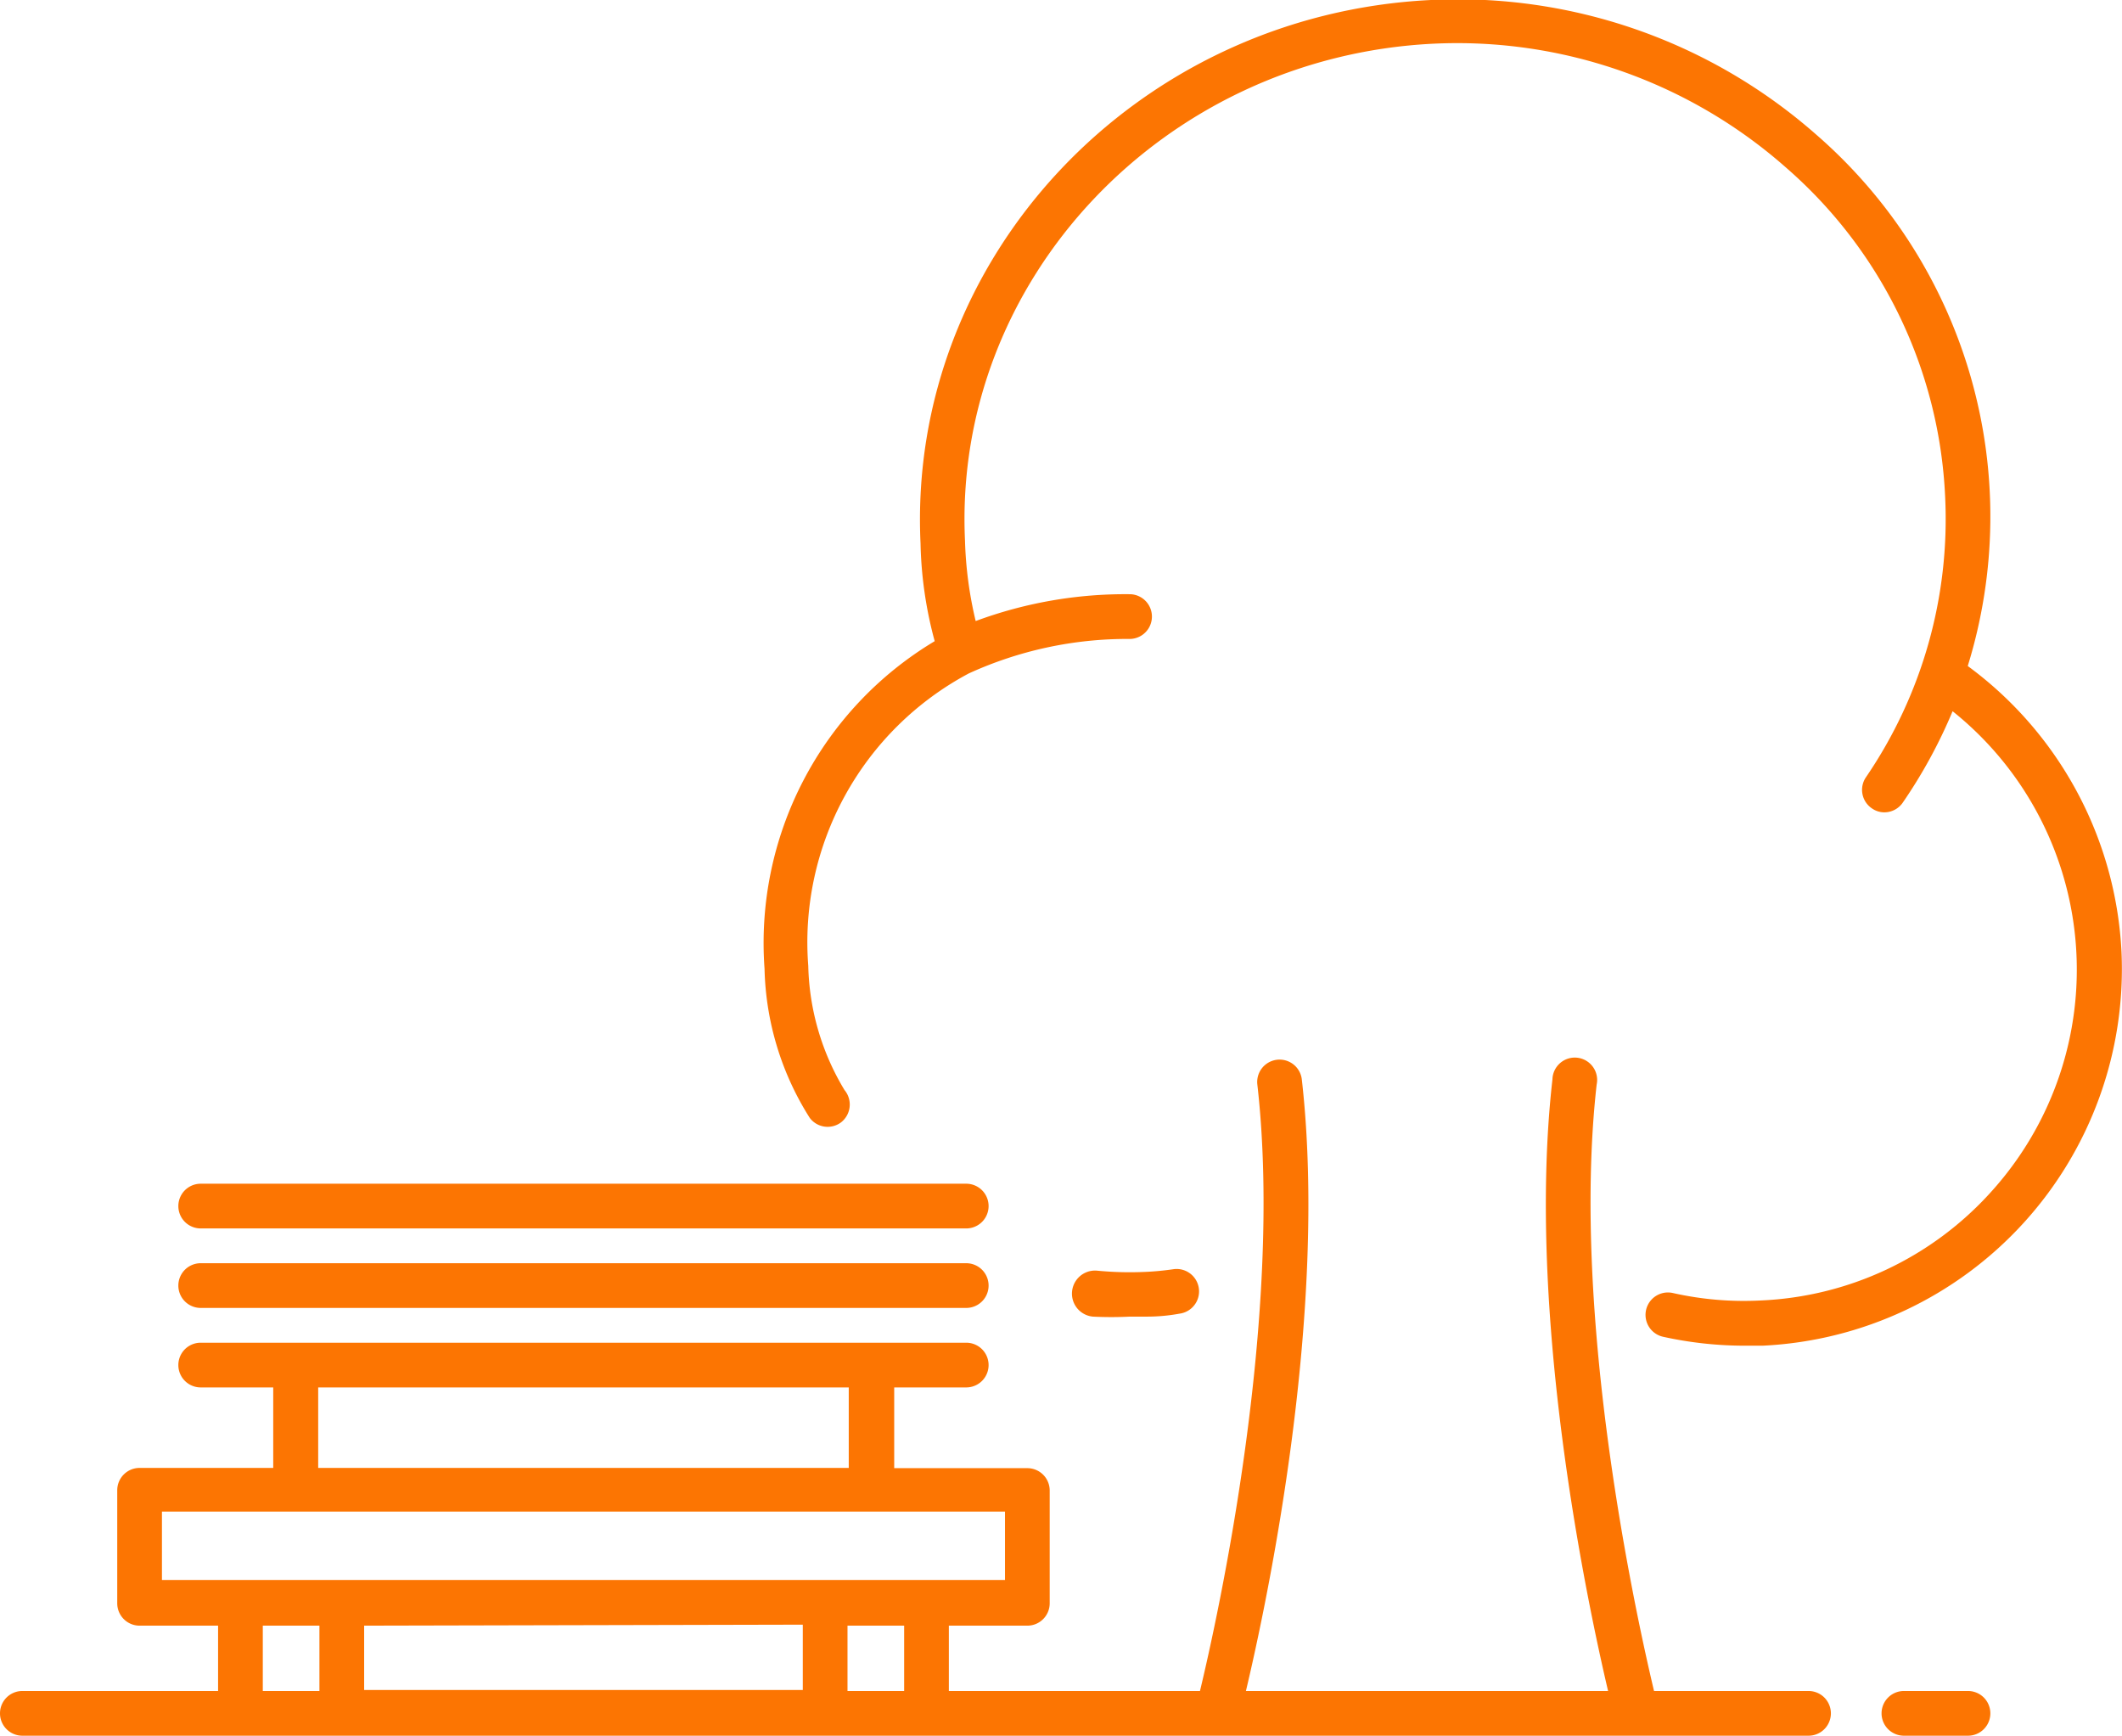 <?xml version="1.0" encoding="UTF-8"?> <svg xmlns="http://www.w3.org/2000/svg" viewBox="0 0 85.43 69.87"><defs><style>.cls-1{fill:#fc7502;}</style></defs><title>Ресурс 8</title><g id="Слой_2" data-name="Слой 2"><g id="Слой_5" data-name="Слой 5"><path class="cls-1" d="M8.08,52.65H38.9a.9.9,0,0,0,0-1.8H8.08a.9.9,0,0,0,0,1.8Z"></path><path class="cls-1" d="M8.08,49.45H38.9a.9.9,0,0,0,0-1.8H8.08a.9.9,0,0,0,0,1.8Z"></path><path class="cls-1" d="M45.48,53h.69q.67,0,1.32-.12a.9.9,0,0,0-.24-1.79,11.11,11.11,0,0,1-1.16.11,13.64,13.64,0,0,1-1.92-.05A.9.9,0,0,0,44,53,14.72,14.72,0,0,0,45.48,53Z"></path><path class="cls-1" d="M79.22,26.81a20.36,20.36,0,0,0-6.11-21.4A21.82,21.82,0,0,0,57.61,0C45.74.58,36.52,10.38,37.06,21.87a16.23,16.23,0,0,0,.57,3.94A14.16,14.16,0,0,0,30.78,39a11.69,11.69,0,0,0,1.82,6,.9.9,0,0,0,1.26.18A.91.91,0,0,0,34,43.88a10.1,10.1,0,0,1-1.46-5A12.26,12.26,0,0,1,39,27.11a15.35,15.35,0,0,1,6.44-1.39.9.9,0,0,0,.07-1.8A17.31,17.31,0,0,0,39.28,25a15.75,15.75,0,0,1-.43-3.24c-.49-10.5,8-19.46,18.84-20A20,20,0,0,1,71.92,6.76,18.67,18.67,0,0,1,78.31,20a18.43,18.43,0,0,1-3.19,11.29.9.9,0,0,0,.24,1.25.87.87,0,0,0,.5.16.9.9,0,0,0,.75-.4,20.28,20.28,0,0,0,2-3.67A13.32,13.32,0,0,1,80.14,48a13.24,13.24,0,0,1-9.26,4.35,13,13,0,0,1-3.53-.3.9.9,0,1,0-.4,1.76,15.23,15.23,0,0,0,3.3.36l.71,0A15.18,15.18,0,0,0,85.41,38.32,15.21,15.21,0,0,0,79.22,26.81Z"></path><path class="cls-1" d="M72.81,68.07H66.59c-.7-2.95-3.37-15-2.31-24.41a.9.9,0,1,0-1.78-.21c-1.07,9.41,1.39,21,2.24,24.62H50.16c.86-3.62,3.32-15.21,2.25-24.62a.9.9,0,0,0-1.79.21c1.07,9.4-1.6,21.46-2.31,24.41H38.2V65.44h3.16a.9.9,0,0,0,.9-.9V60a.9.9,0,0,0-.9-.9H36V55.85H38.9a.9.9,0,1,0,0-1.8H8.08a.9.9,0,0,0,0,1.8H11v3.24H5.62a.9.9,0,0,0-.9.9v4.55a.9.9,0,0,0,.9.9H8.78v2.63H.9a.9.9,0,0,0,0,1.8H72.81a.9.9,0,1,0,0-1.8Zm-60-12.22H34.17v3.24H12.81Zm-6.29,5H40.46v2.75H6.52Zm25.8,4.55v2.63H14.66V65.44ZM10.58,68.07V65.44h2.28v2.63Zm23.54,0V65.44H36.4v2.63Z"></path><path class="cls-1" d="M79.23,68.07H76.65a.9.9,0,0,0,0,1.8h2.58a.9.9,0,1,0,0-1.8Z"></path></g></g></svg> 